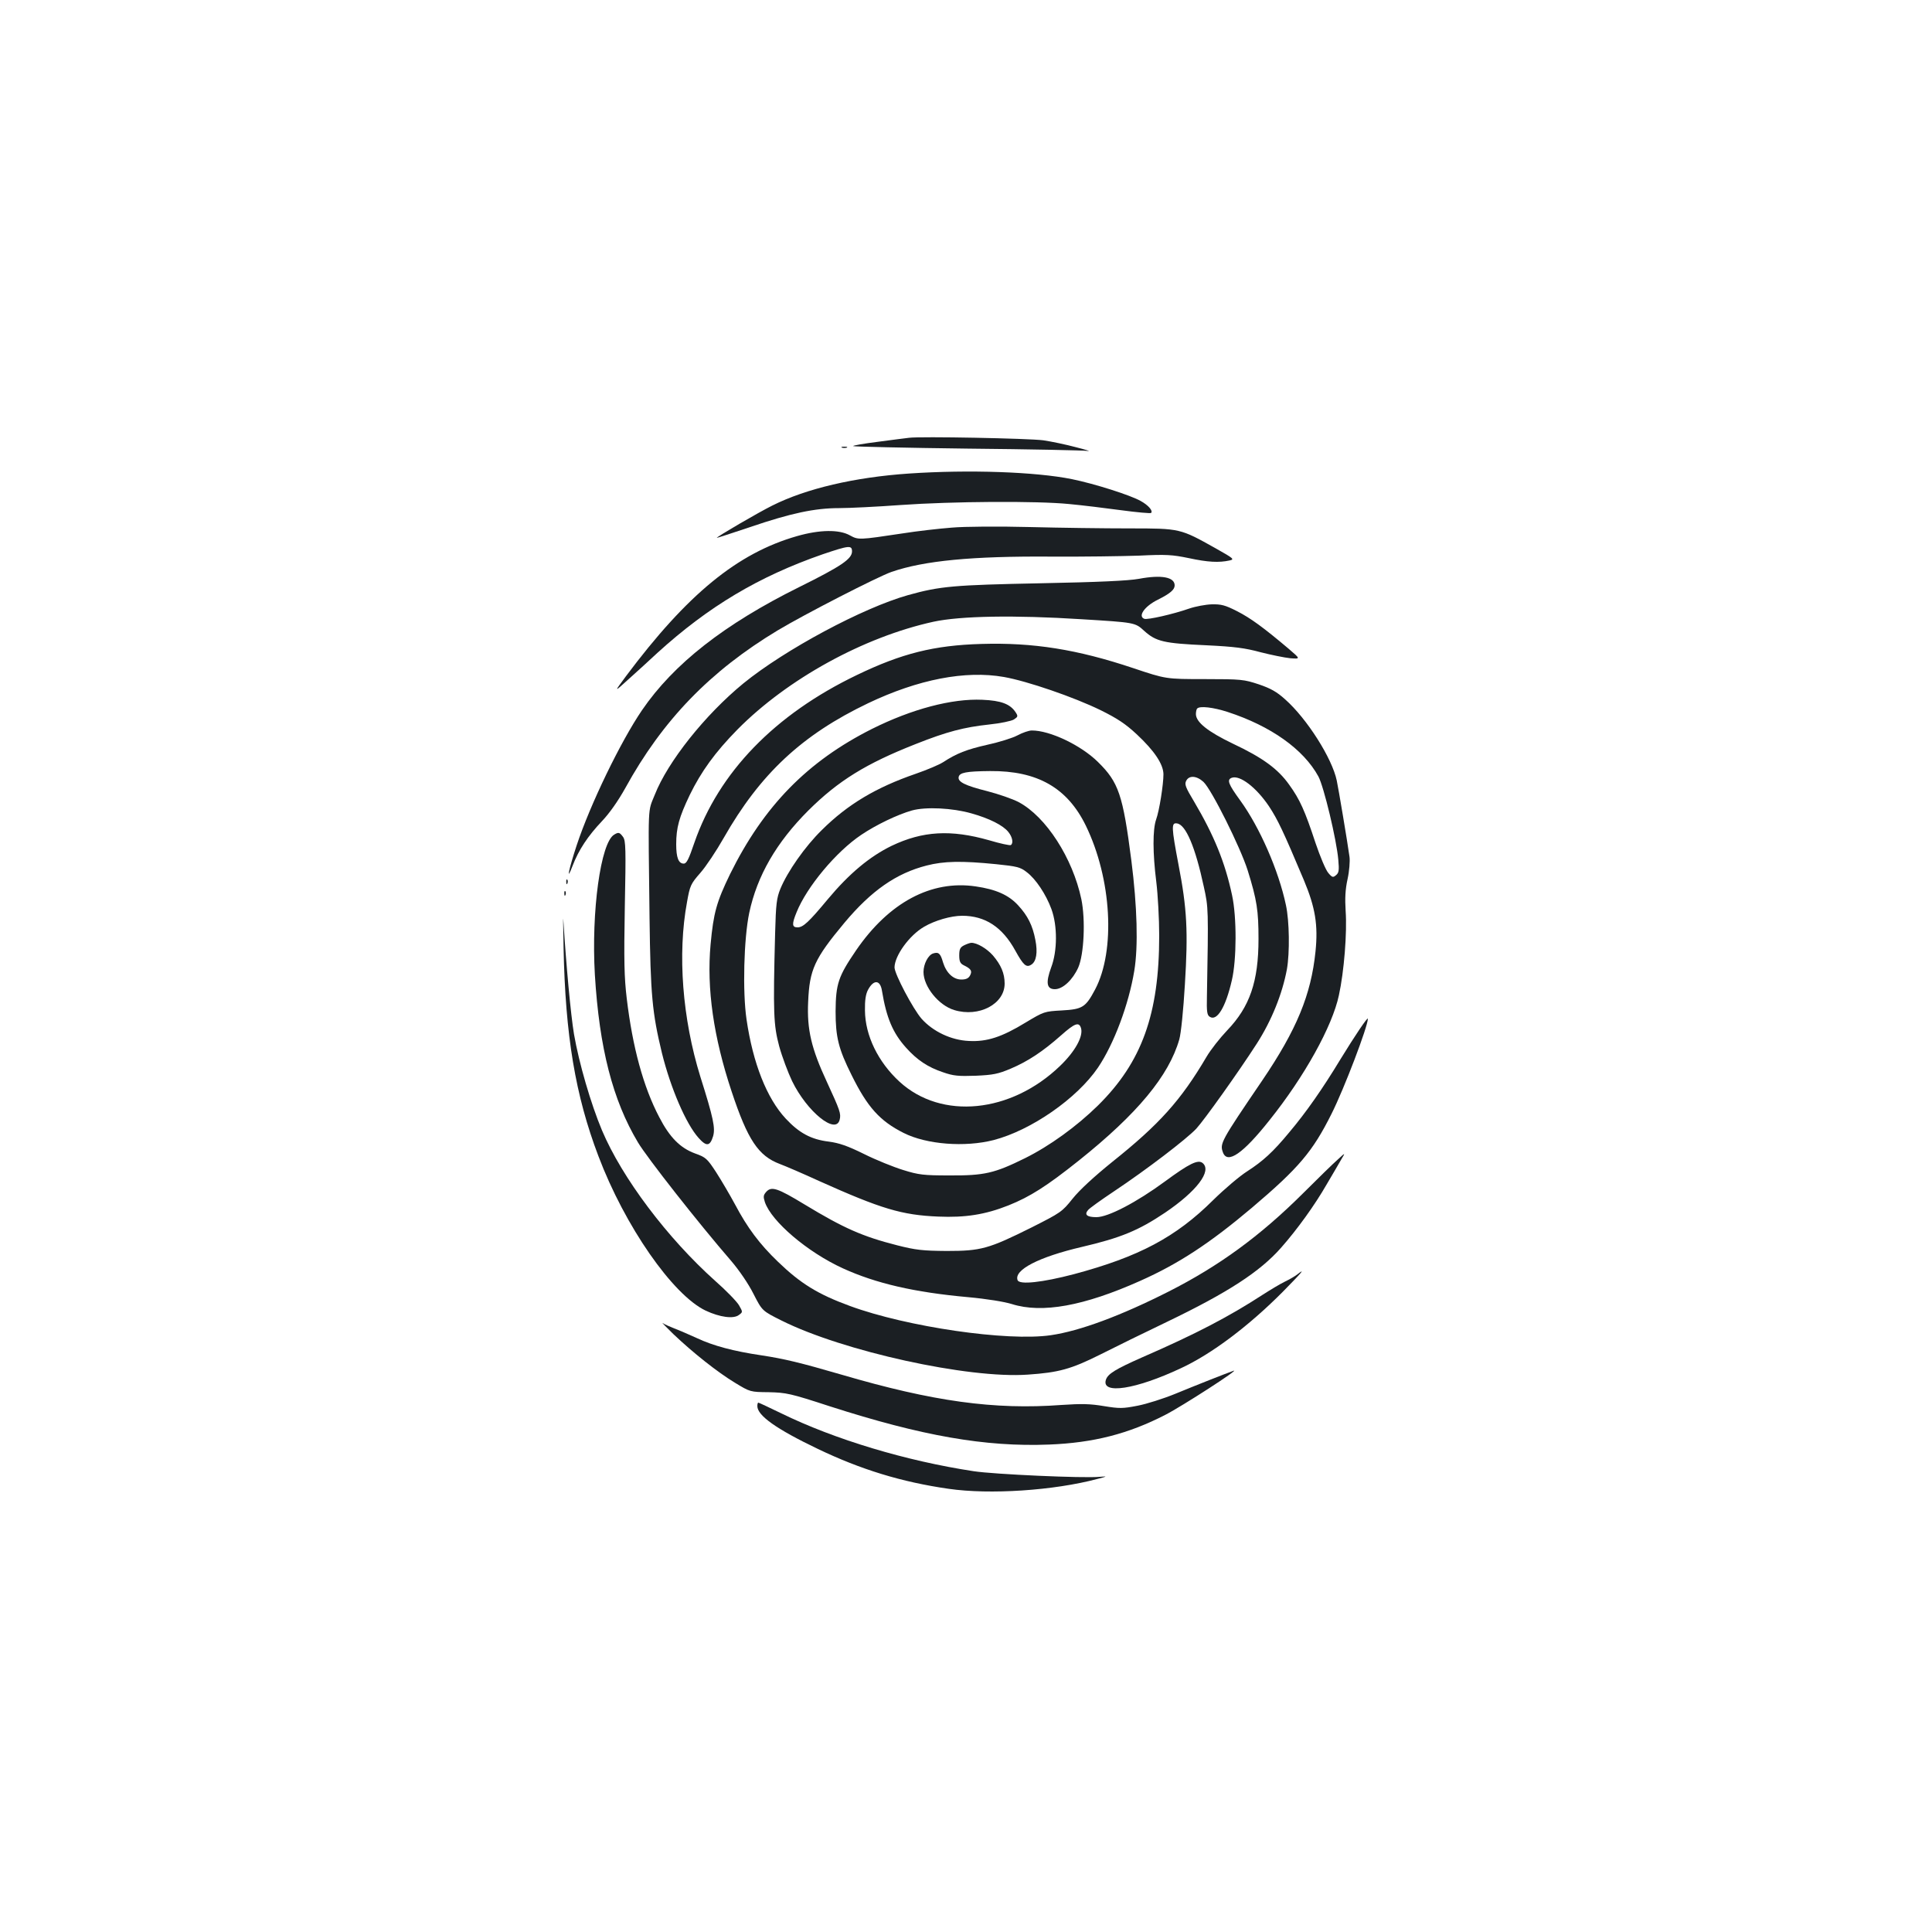 <?xml version="1.0" standalone="no"?>
<!DOCTYPE svg PUBLIC "-//W3C//DTD SVG 20010904//EN"
 "http://www.w3.org/TR/2001/REC-SVG-20010904/DTD/svg10.dtd">
<svg version="1.0" xmlns="http://www.w3.org/2000/svg"
 width="1000pt" height="1000pt" viewBox="0 0 1000 1000"
 preserveAspectRatio="xMidYMid meet">
<g transform="translate(0,1000) scale(0.1,-0.1)"
fill="#1b1f23" stroke="none">
<path d="M4705 7734 c-16 -2 -90 -11 -163 -21 -72 -9 -129 -19 -126 -22 3 -3
270 -9 592 -13 323 -3 603 -9 622 -12 19 -3 -8 6 -60 19 -52 14 -129 30 -170
36 -74 10 -636 21 -695 13z"/>
<path d="M4358 7683 c6 -2 18 -2 25 0 6 3 1 5 -13 5 -14 0 -19 -2 -12 -5z"/>
<path d="M4705 7549 c-281 -19 -533 -78 -708 -166 -69 -34 -287 -161 -287
-167 0 -1 78 24 173 56 211 72 335 98 459 98 52 0 195 7 319 16 267 19 707 22
874 5 66 -6 187 -21 269 -32 81 -11 151 -17 154 -14 11 11 -14 40 -54 62 -53
30 -238 89 -356 113 -188 38 -534 50 -843 29z"/>
<path d="M4926 7269 c-65 -5 -180 -18 -255 -30 -226 -34 -228 -34 -272 -10
-55 31 -156 30 -274 -4 -308 -88 -568 -301 -885 -725 -63 -85 -63 -85 14 -15
43 39 110 99 149 136 264 240 524 395 855 510 136 46 152 48 152 15 0 -39 -56
-77 -274 -185 -387 -192 -649 -397 -813 -637 -110 -161 -268 -487 -338 -699
-41 -124 -56 -197 -22 -108 32 84 80 156 153 233 39 41 83 104 120 170 193
352 440 607 789 817 138 83 520 279 590 303 168 58 418 82 825 79 162 -1 367
2 455 5 141 7 172 5 259 -13 98 -21 155 -24 210 -12 27 6 22 10 -72 63 -184
103 -183 103 -447 103 -126 0 -358 3 -515 7 -157 4 -338 3 -404 -3z"/>
<path d="M5895 7004 c-56 -10 -206 -17 -510 -23 -448 -9 -519 -15 -684 -61
-235 -66 -638 -282 -853 -457 -199 -163 -392 -406 -459 -577 -37 -92 -34 -34
-27 -636 5 -401 14 -493 64 -700 45 -182 125 -368 190 -440 41 -46 59 -43 75
9 12 42 2 93 -66 308 -93 300 -119 635 -69 904 15 85 19 94 69 151 29 33 83
114 121 181 189 332 406 534 747 697 260 124 504 171 703 136 120 -21 362
-104 501 -172 87 -43 129 -71 187 -125 91 -85 137 -154 138 -206 0 -53 -21
-188 -38 -235 -18 -52 -18 -172 1 -323 8 -65 15 -191 15 -278 0 -406 -90 -655
-317 -879 -111 -109 -251 -210 -378 -273 -158 -78 -210 -90 -390 -89 -134 0
-160 3 -240 28 -49 15 -141 52 -203 83 -85 42 -129 57 -182 64 -92 11 -154 45
-223 119 -98 105 -170 287 -203 514 -21 143 -14 417 14 551 41 193 141 365
306 530 155 154 299 243 556 344 161 64 250 87 380 101 58 6 115 18 128 26 21
14 22 17 9 37 -28 43 -75 61 -173 65 -157 7 -365 -48 -571 -151 -334 -168
-560 -399 -734 -751 -70 -144 -86 -201 -101 -364 -21 -228 15 -480 109 -762
83 -250 138 -333 250 -375 27 -10 118 -49 203 -88 321 -144 427 -176 616 -184
140 -6 243 10 364 58 112 45 197 99 364 232 304 243 466 439 520 627 9 32 21
150 29 285 17 273 11 392 -33 619 -37 195 -38 219 -8 214 46 -6 95 -123 139
-328 24 -109 24 -112 16 -569 -2 -78 1 -96 15 -104 37 -24 82 49 114 189 25
106 26 327 1 441 -36 169 -93 309 -197 485 -44 73 -50 89 -40 107 15 29 54 26
89 -6 42 -39 191 -338 229 -458 48 -154 56 -209 56 -355 0 -220 -45 -351 -162
-473 -38 -40 -86 -101 -107 -137 -133 -226 -245 -350 -488 -544 -94 -76 -169
-145 -205 -190 -55 -69 -62 -73 -212 -149 -223 -111 -262 -122 -440 -122 -125
1 -160 5 -255 29 -181 46 -278 89 -481 212 -140 85 -171 95 -198 65 -15 -17
-16 -25 -7 -53 34 -100 220 -259 404 -343 171 -78 370 -124 647 -149 99 -9
190 -24 228 -36 156 -49 372 -10 663 120 200 89 361 195 578 378 244 207 315
291 413 487 65 129 188 452 188 492 0 12 -66 -86 -142 -210 -92 -152 -178
-275 -264 -377 -85 -103 -137 -150 -219 -203 -38 -24 -117 -91 -175 -148 -194
-193 -385 -294 -721 -384 -164 -43 -283 -56 -292 -31 -20 53 110 120 333 172
201 47 293 85 430 177 164 111 244 216 195 257 -24 20 -70 -3 -195 -95 -147
-108 -294 -185 -355 -185 -49 0 -64 13 -43 37 7 9 67 52 133 96 171 114 376
271 427 325 42 46 217 291 313 440 77 120 132 257 156 385 15 86 13 249 -5
332 -38 180 -136 403 -236 541 -62 85 -71 108 -45 118 42 16 127 -49 193 -147
46 -70 74 -129 181 -383 59 -141 74 -232 60 -369 -23 -224 -97 -404 -276 -668
-215 -316 -220 -326 -203 -372 23 -62 104 -6 241 167 181 226 325 486 359 646
27 123 43 326 35 437 -4 65 -2 111 10 165 9 41 13 93 10 115 -12 86 -57 352
-66 395 -24 115 -154 320 -267 420 -43 39 -75 57 -137 78 -76 25 -89 27 -280
27 -200 0 -200 0 -370 57 -290 97 -517 133 -785 125 -245 -7 -413 -49 -645
-161 -425 -204 -715 -504 -841 -868 -29 -85 -40 -108 -55 -108 -27 0 -39 31
-39 100 0 86 15 140 70 255 59 121 131 221 247 339 259 262 654 479 1015 558
139 30 419 35 764 13 279 -17 279 -17 326 -60 62 -56 102 -65 323 -75 145 -7
199 -14 280 -36 55 -14 124 -28 153 -31 54 -4 54 -4 -8 49 -129 109 -197 159
-268 195 -61 31 -81 36 -130 35 -32 -1 -85 -11 -117 -22 -83 -29 -215 -59
-232 -53 -35 13 1 65 70 99 64 32 87 52 87 74 0 43 -68 56 -185 34z m459 -689
c224 -73 393 -193 470 -334 28 -52 94 -327 103 -431 5 -55 3 -68 -12 -80 -15
-13 -20 -12 -40 12 -13 15 -42 84 -66 155 -55 167 -81 225 -136 301 -58 82
-137 140 -292 213 -129 62 -191 111 -191 153 0 12 3 26 7 29 14 14 83 6 157
-18z"/>
<path d="M5267 6194 c-26 -14 -97 -36 -157 -49 -106 -24 -158 -44 -230 -91
-19 -12 -82 -39 -140 -59 -206 -71 -352 -158 -486 -291 -87 -85 -178 -215
-215 -305 -19 -47 -23 -77 -27 -229 -11 -415 -8 -476 21 -585 15 -55 46 -137
67 -181 77 -158 226 -279 246 -200 8 32 2 48 -67 198 -79 170 -103 269 -96
413 7 166 32 222 188 409 139 166 268 256 425 296 89 23 181 25 360 7 107 -11
125 -15 158 -41 47 -35 100 -115 128 -191 32 -87 31 -218 -1 -302 -29 -79 -24
-113 19 -113 41 0 92 48 121 112 30 69 38 247 16 354 -45 213 -183 427 -324
502 -32 17 -105 42 -163 57 -115 29 -153 48 -148 73 4 23 39 30 163 31 244 2
399 -86 495 -282 134 -275 155 -647 48 -849 -49 -92 -65 -102 -172 -108 -91
-5 -93 -6 -188 -63 -123 -75 -200 -100 -293 -95 -92 4 -186 49 -245 115 -45
52 -140 232 -140 266 1 61 77 166 153 210 56 33 140 57 197 57 119 0 208 -58
275 -180 42 -76 57 -90 83 -73 26 16 34 63 21 128 -14 74 -39 125 -90 180 -49
53 -115 82 -219 97 -230 34 -449 -83 -619 -331 -92 -135 -105 -173 -106 -316
0 -133 15 -194 83 -330 82 -166 146 -237 269 -299 119 -60 317 -75 466 -37
195 51 431 215 540 375 83 123 159 326 188 501 21 127 15 334 -15 570 -44 342
-66 406 -173 511 -88 87 -250 164 -343 163 -14 0 -47 -11 -73 -25z m-239 -404
c93 -26 164 -62 191 -96 22 -27 27 -59 13 -68 -5 -3 -56 8 -113 25 -197 56
-343 48 -504 -29 -113 -55 -219 -143 -330 -276 -99 -119 -128 -146 -157 -146
-29 0 -30 17 -5 78 53 132 205 314 335 401 77 52 188 105 262 126 72 20 210
13 308 -15z m-463 -918 c23 -140 56 -218 124 -294 58 -65 114 -102 192 -128
54 -19 80 -21 169 -18 90 4 116 9 182 37 87 37 164 87 260 172 72 64 94 72
104 35 10 -43 -32 -119 -109 -193 -254 -245 -614 -281 -831 -82 -111 102 -178
239 -179 369 -1 52 4 85 16 107 29 54 63 52 72 -5z"/>
<path d="M3179 5680 c-70 -41 -119 -397 -100 -725 23 -379 92 -649 223 -868
47 -79 314 -419 483 -614 41 -48 89 -118 115 -170 45 -88 45 -88 145 -138 318
-159 967 -302 1275 -280 160 11 223 28 375 104 77 39 232 115 345 169 316 152
482 260 591 384 83 94 174 220 236 328 31 52 65 111 76 130 21 35 21 35 -18
-1 -22 -19 -103 -98 -180 -175 -224 -223 -436 -377 -696 -509 -247 -125 -459
-204 -610 -226 -225 -33 -745 43 -1039 151 -167 61 -257 117 -373 229 -96 92
-159 177 -222 296 -27 50 -71 125 -98 167 -47 72 -54 78 -110 98 -76 28 -131
83 -185 188 -82 156 -138 362 -168 614 -13 109 -15 194 -10 473 6 302 5 343
-9 363 -18 24 -23 26 -46 12z"/>
<path d="M2931 5434 c0 -11 3 -14 6 -6 3 7 2 16 -1 19 -3 4 -6 -2 -5 -13z"/>
<path d="M2921 5374 c0 -11 3 -14 6 -6 3 7 2 16 -1 19 -3 4 -6 -2 -5 -13z"/>
<path d="M2917 5095 c9 -454 61 -765 180 -1078 137 -363 385 -720 556 -801 73
-34 144 -44 172 -22 20 15 20 15 0 50 -11 19 -66 76 -123 126 -248 222 -482
533 -586 779 -58 138 -119 348 -145 498 -17 102 -41 363 -55 588 -2 33 -1 -30
1 -140z"/>
<path d="M4990 5107 c-20 -10 -25 -20 -25 -52 0 -31 5 -42 23 -51 39 -19 45
-30 33 -53 -8 -15 -21 -21 -45 -21 -42 0 -78 34 -95 89 -13 46 -23 55 -51 46
-26 -8 -50 -55 -50 -96 0 -76 79 -173 159 -197 128 -39 261 31 261 137 0 53
-19 97 -61 146 -32 36 -82 65 -111 65 -7 0 -24 -6 -38 -13z"/>
<path d="M6715 3404 c-11 -9 -40 -26 -65 -38 -25 -12 -76 -43 -115 -68 -176
-114 -344 -202 -624 -324 -138 -61 -177 -85 -187 -116 -24 -77 154 -50 388 60
160 74 352 219 528 396 99 101 120 125 75 90z"/>
<path d="M3485 3095 c101 -96 228 -197 319 -252 79 -48 79 -48 175 -49 90 -2
111 -6 316 -73 476 -153 804 -211 1135 -198 229 9 410 55 602 154 86 44 391
241 353 228 -40 -14 -192 -74 -301 -119 -61 -25 -149 -53 -196 -62 -77 -15
-93 -15 -174 -2 -71 12 -115 13 -219 6 -349 -26 -666 18 -1140 157 -213 62
-296 82 -415 100 -142 21 -248 49 -333 89 -40 18 -92 41 -117 50 -25 10 -52
22 -60 28 -8 6 17 -20 55 -57z"/>
<path d="M3920 2722 c0 -49 99 -119 312 -221 223 -107 434 -172 678 -207 213
-31 545 -9 770 51 53 14 53 14 12 11 -83 -8 -548 13 -652 29 -349 53 -719 164
-997 300 -62 30 -115 55 -118 55 -3 0 -5 -8 -5 -18z"/>
</g>
</svg>
